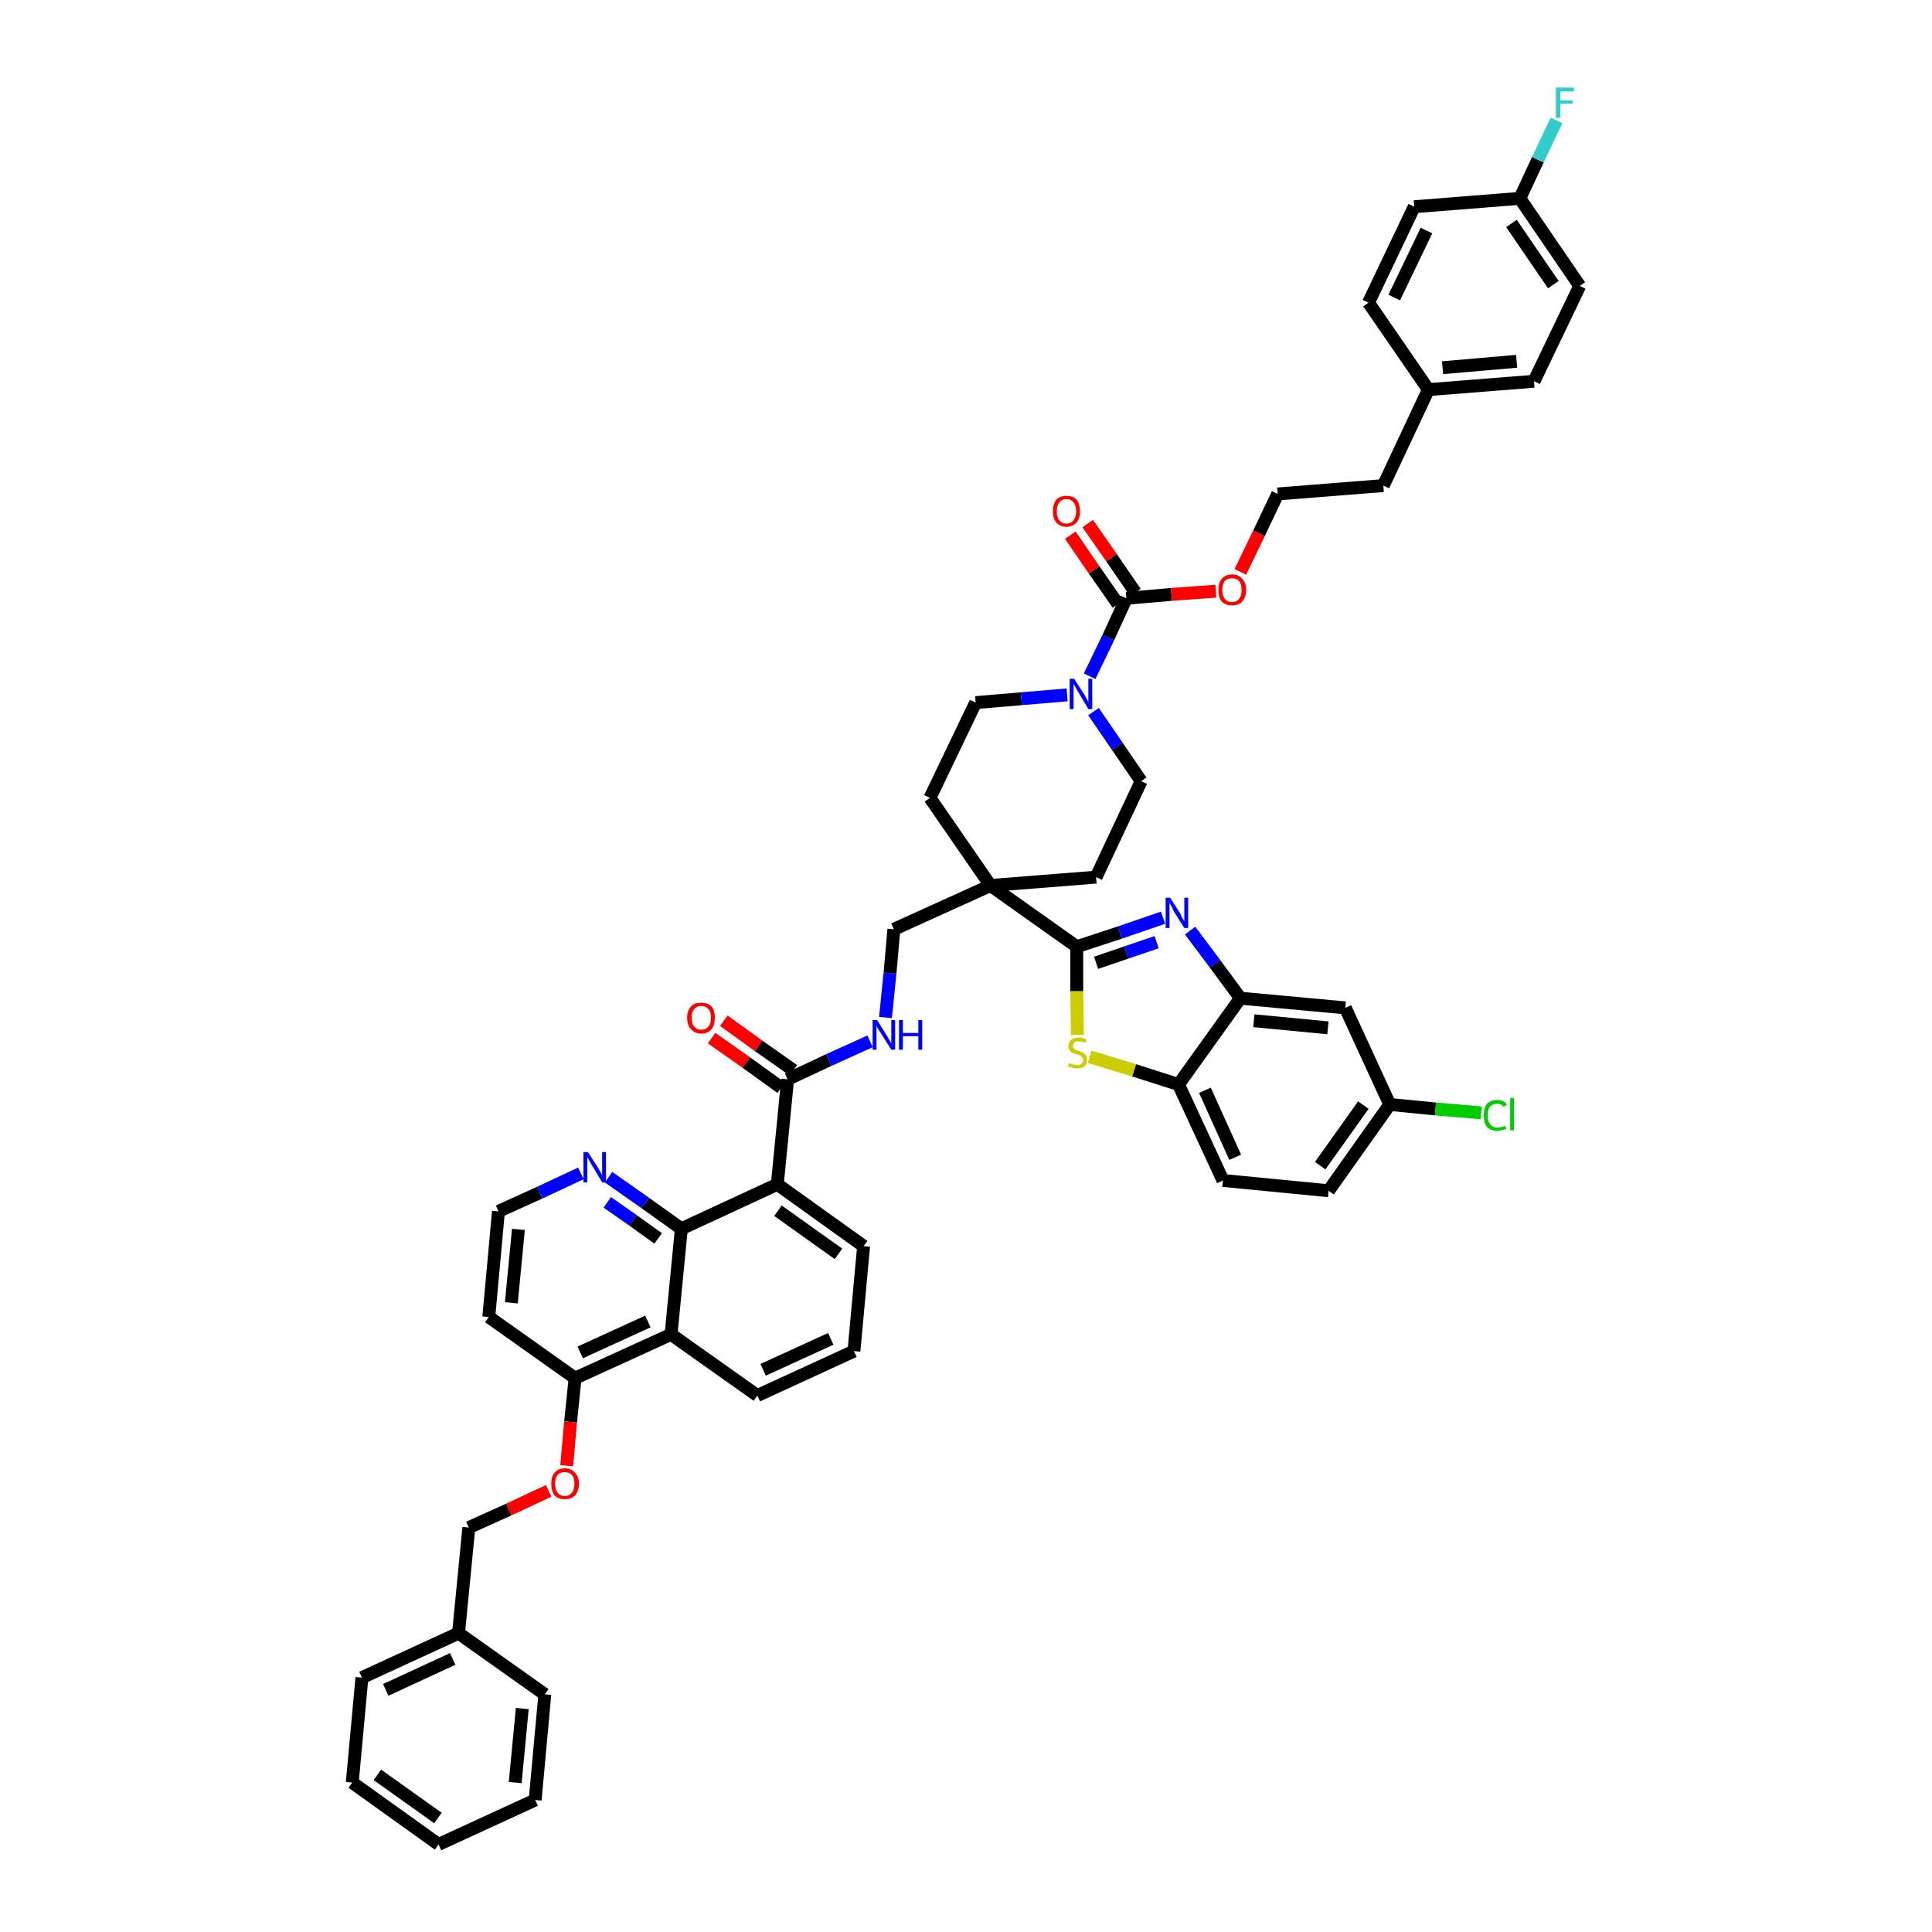 <?xml version='1.0' encoding='iso-8859-1'?>
<svg version='1.1' baseProfile='full'
              xmlns='http://www.w3.org/2000/svg'
                      xmlns:rdkit='http://www.rdkit.org/xml'
                      xmlns:xlink='http://www.w3.org/1999/xlink'
                  xml:space='preserve'
width='300px' height='300px' viewBox='0 0 300 300'>
<!-- END OF HEADER -->
<path class='bond-0 atom-0 atom-1' d='M 110.5,161.2 L 115.9,165.0' style='fill:none;fill-rule:evenodd;stroke:#FF0000;stroke-width:2.0px;stroke-linecap:butt;stroke-linejoin:miter;stroke-opacity:1' />
<path class='bond-0 atom-0 atom-1' d='M 115.9,165.0 L 121.3,168.9' style='fill:none;fill-rule:evenodd;stroke:#000000;stroke-width:2.0px;stroke-linecap:butt;stroke-linejoin:miter;stroke-opacity:1' />
<path class='bond-0 atom-0 atom-1' d='M 112.4,158.5 L 117.8,162.4' style='fill:none;fill-rule:evenodd;stroke:#FF0000;stroke-width:2.0px;stroke-linecap:butt;stroke-linejoin:miter;stroke-opacity:1' />
<path class='bond-0 atom-0 atom-1' d='M 117.8,162.4 L 123.2,166.2' style='fill:none;fill-rule:evenodd;stroke:#000000;stroke-width:2.0px;stroke-linecap:butt;stroke-linejoin:miter;stroke-opacity:1' />
<path class='bond-1 atom-1 atom-2' d='M 122.3,167.6 L 128.7,164.6' style='fill:none;fill-rule:evenodd;stroke:#000000;stroke-width:2.0px;stroke-linecap:butt;stroke-linejoin:miter;stroke-opacity:1' />
<path class='bond-1 atom-1 atom-2' d='M 128.7,164.6 L 135.1,161.7' style='fill:none;fill-rule:evenodd;stroke:#0000FF;stroke-width:2.0px;stroke-linecap:butt;stroke-linejoin:miter;stroke-opacity:1' />
<path class='bond-31 atom-1 atom-32' d='M 122.3,167.6 L 120.7,183.9' style='fill:none;fill-rule:evenodd;stroke:#000000;stroke-width:2.0px;stroke-linecap:butt;stroke-linejoin:miter;stroke-opacity:1' />
<path class='bond-2 atom-2 atom-3' d='M 137.5,158.0 L 138.2,151.1' style='fill:none;fill-rule:evenodd;stroke:#0000FF;stroke-width:2.0px;stroke-linecap:butt;stroke-linejoin:miter;stroke-opacity:1' />
<path class='bond-2 atom-2 atom-3' d='M 138.2,151.1 L 138.8,144.3' style='fill:none;fill-rule:evenodd;stroke:#000000;stroke-width:2.0px;stroke-linecap:butt;stroke-linejoin:miter;stroke-opacity:1' />
<path class='bond-3 atom-3 atom-4' d='M 138.8,144.3 L 153.8,137.5' style='fill:none;fill-rule:evenodd;stroke:#000000;stroke-width:2.0px;stroke-linecap:butt;stroke-linejoin:miter;stroke-opacity:1' />
<path class='bond-4 atom-4 atom-5' d='M 153.8,137.5 L 167.2,147.0' style='fill:none;fill-rule:evenodd;stroke:#000000;stroke-width:2.0px;stroke-linecap:butt;stroke-linejoin:miter;stroke-opacity:1' />
<path class='bond-14 atom-4 atom-15' d='M 153.8,137.5 L 144.4,123.9' style='fill:none;fill-rule:evenodd;stroke:#000000;stroke-width:2.0px;stroke-linecap:butt;stroke-linejoin:miter;stroke-opacity:1' />
<path class='bond-49 atom-31 atom-4' d='M 170.2,136.2 L 153.8,137.5' style='fill:none;fill-rule:evenodd;stroke:#000000;stroke-width:2.0px;stroke-linecap:butt;stroke-linejoin:miter;stroke-opacity:1' />
<path class='bond-5 atom-5 atom-6' d='M 167.2,147.0 L 173.9,144.8' style='fill:none;fill-rule:evenodd;stroke:#000000;stroke-width:2.0px;stroke-linecap:butt;stroke-linejoin:miter;stroke-opacity:1' />
<path class='bond-5 atom-5 atom-6' d='M 173.9,144.8 L 180.6,142.5' style='fill:none;fill-rule:evenodd;stroke:#0000FF;stroke-width:2.0px;stroke-linecap:butt;stroke-linejoin:miter;stroke-opacity:1' />
<path class='bond-5 atom-5 atom-6' d='M 170.2,149.5 L 174.9,147.9' style='fill:none;fill-rule:evenodd;stroke:#000000;stroke-width:2.0px;stroke-linecap:butt;stroke-linejoin:miter;stroke-opacity:1' />
<path class='bond-5 atom-5 atom-6' d='M 174.9,147.9 L 179.6,146.3' style='fill:none;fill-rule:evenodd;stroke:#0000FF;stroke-width:2.0px;stroke-linecap:butt;stroke-linejoin:miter;stroke-opacity:1' />
<path class='bond-51 atom-14 atom-5' d='M 167.3,160.7 L 167.2,153.9' style='fill:none;fill-rule:evenodd;stroke:#CCCC00;stroke-width:2.0px;stroke-linecap:butt;stroke-linejoin:miter;stroke-opacity:1' />
<path class='bond-51 atom-14 atom-5' d='M 167.2,153.9 L 167.2,147.0' style='fill:none;fill-rule:evenodd;stroke:#000000;stroke-width:2.0px;stroke-linecap:butt;stroke-linejoin:miter;stroke-opacity:1' />
<path class='bond-6 atom-6 atom-7' d='M 184.8,144.5 L 188.7,149.7' style='fill:none;fill-rule:evenodd;stroke:#0000FF;stroke-width:2.0px;stroke-linecap:butt;stroke-linejoin:miter;stroke-opacity:1' />
<path class='bond-6 atom-6 atom-7' d='M 188.7,149.7 L 192.6,155.0' style='fill:none;fill-rule:evenodd;stroke:#000000;stroke-width:2.0px;stroke-linecap:butt;stroke-linejoin:miter;stroke-opacity:1' />
<path class='bond-7 atom-7 atom-8' d='M 192.6,155.0 L 208.9,156.5' style='fill:none;fill-rule:evenodd;stroke:#000000;stroke-width:2.0px;stroke-linecap:butt;stroke-linejoin:miter;stroke-opacity:1' />
<path class='bond-7 atom-7 atom-8' d='M 194.7,158.5 L 206.2,159.6' style='fill:none;fill-rule:evenodd;stroke:#000000;stroke-width:2.0px;stroke-linecap:butt;stroke-linejoin:miter;stroke-opacity:1' />
<path class='bond-54 atom-13 atom-7' d='M 183.0,168.4 L 192.6,155.0' style='fill:none;fill-rule:evenodd;stroke:#000000;stroke-width:2.0px;stroke-linecap:butt;stroke-linejoin:miter;stroke-opacity:1' />
<path class='bond-8 atom-8 atom-9' d='M 208.9,156.5 L 215.8,171.5' style='fill:none;fill-rule:evenodd;stroke:#000000;stroke-width:2.0px;stroke-linecap:butt;stroke-linejoin:miter;stroke-opacity:1' />
<path class='bond-9 atom-9 atom-10' d='M 215.8,171.5 L 222.9,172.2' style='fill:none;fill-rule:evenodd;stroke:#000000;stroke-width:2.0px;stroke-linecap:butt;stroke-linejoin:miter;stroke-opacity:1' />
<path class='bond-9 atom-9 atom-10' d='M 222.9,172.2 L 230.0,172.8' style='fill:none;fill-rule:evenodd;stroke:#00CC00;stroke-width:2.0px;stroke-linecap:butt;stroke-linejoin:miter;stroke-opacity:1' />
<path class='bond-10 atom-9 atom-11' d='M 215.8,171.5 L 206.3,184.9' style='fill:none;fill-rule:evenodd;stroke:#000000;stroke-width:2.0px;stroke-linecap:butt;stroke-linejoin:miter;stroke-opacity:1' />
<path class='bond-10 atom-9 atom-11' d='M 211.7,171.6 L 205.0,181.0' style='fill:none;fill-rule:evenodd;stroke:#000000;stroke-width:2.0px;stroke-linecap:butt;stroke-linejoin:miter;stroke-opacity:1' />
<path class='bond-11 atom-11 atom-12' d='M 206.3,184.9 L 189.9,183.3' style='fill:none;fill-rule:evenodd;stroke:#000000;stroke-width:2.0px;stroke-linecap:butt;stroke-linejoin:miter;stroke-opacity:1' />
<path class='bond-12 atom-12 atom-13' d='M 189.9,183.3 L 183.0,168.4' style='fill:none;fill-rule:evenodd;stroke:#000000;stroke-width:2.0px;stroke-linecap:butt;stroke-linejoin:miter;stroke-opacity:1' />
<path class='bond-12 atom-12 atom-13' d='M 191.8,179.7 L 187.1,169.3' style='fill:none;fill-rule:evenodd;stroke:#000000;stroke-width:2.0px;stroke-linecap:butt;stroke-linejoin:miter;stroke-opacity:1' />
<path class='bond-13 atom-13 atom-14' d='M 183.0,168.4 L 176.1,166.2' style='fill:none;fill-rule:evenodd;stroke:#000000;stroke-width:2.0px;stroke-linecap:butt;stroke-linejoin:miter;stroke-opacity:1' />
<path class='bond-13 atom-13 atom-14' d='M 176.1,166.2 L 169.2,164.1' style='fill:none;fill-rule:evenodd;stroke:#CCCC00;stroke-width:2.0px;stroke-linecap:butt;stroke-linejoin:miter;stroke-opacity:1' />
<path class='bond-15 atom-15 atom-16' d='M 144.4,123.9 L 151.5,109.1' style='fill:none;fill-rule:evenodd;stroke:#000000;stroke-width:2.0px;stroke-linecap:butt;stroke-linejoin:miter;stroke-opacity:1' />
<path class='bond-16 atom-16 atom-17' d='M 151.5,109.1 L 158.6,108.5' style='fill:none;fill-rule:evenodd;stroke:#000000;stroke-width:2.0px;stroke-linecap:butt;stroke-linejoin:miter;stroke-opacity:1' />
<path class='bond-16 atom-16 atom-17' d='M 158.6,108.5 L 165.7,107.9' style='fill:none;fill-rule:evenodd;stroke:#0000FF;stroke-width:2.0px;stroke-linecap:butt;stroke-linejoin:miter;stroke-opacity:1' />
<path class='bond-17 atom-17 atom-18' d='M 169.2,105.0 L 172.1,99.0' style='fill:none;fill-rule:evenodd;stroke:#0000FF;stroke-width:2.0px;stroke-linecap:butt;stroke-linejoin:miter;stroke-opacity:1' />
<path class='bond-17 atom-17 atom-18' d='M 172.1,99.0 L 174.9,92.9' style='fill:none;fill-rule:evenodd;stroke:#000000;stroke-width:2.0px;stroke-linecap:butt;stroke-linejoin:miter;stroke-opacity:1' />
<path class='bond-29 atom-17 atom-30' d='M 169.8,110.5 L 173.5,115.9' style='fill:none;fill-rule:evenodd;stroke:#0000FF;stroke-width:2.0px;stroke-linecap:butt;stroke-linejoin:miter;stroke-opacity:1' />
<path class='bond-29 atom-17 atom-30' d='M 173.5,115.9 L 177.2,121.3' style='fill:none;fill-rule:evenodd;stroke:#000000;stroke-width:2.0px;stroke-linecap:butt;stroke-linejoin:miter;stroke-opacity:1' />
<path class='bond-18 atom-18 atom-19' d='M 176.3,92.0 L 172.6,86.6' style='fill:none;fill-rule:evenodd;stroke:#000000;stroke-width:2.0px;stroke-linecap:butt;stroke-linejoin:miter;stroke-opacity:1' />
<path class='bond-18 atom-18 atom-19' d='M 172.6,86.6 L 168.9,81.3' style='fill:none;fill-rule:evenodd;stroke:#FF0000;stroke-width:2.0px;stroke-linecap:butt;stroke-linejoin:miter;stroke-opacity:1' />
<path class='bond-18 atom-18 atom-19' d='M 173.6,93.8 L 169.9,88.5' style='fill:none;fill-rule:evenodd;stroke:#000000;stroke-width:2.0px;stroke-linecap:butt;stroke-linejoin:miter;stroke-opacity:1' />
<path class='bond-18 atom-18 atom-19' d='M 169.9,88.5 L 166.2,83.1' style='fill:none;fill-rule:evenodd;stroke:#FF0000;stroke-width:2.0px;stroke-linecap:butt;stroke-linejoin:miter;stroke-opacity:1' />
<path class='bond-19 atom-18 atom-20' d='M 174.9,92.9 L 181.9,92.3' style='fill:none;fill-rule:evenodd;stroke:#000000;stroke-width:2.0px;stroke-linecap:butt;stroke-linejoin:miter;stroke-opacity:1' />
<path class='bond-19 atom-18 atom-20' d='M 181.9,92.3 L 188.8,91.8' style='fill:none;fill-rule:evenodd;stroke:#FF0000;stroke-width:2.0px;stroke-linecap:butt;stroke-linejoin:miter;stroke-opacity:1' />
<path class='bond-20 atom-20 atom-21' d='M 192.6,88.8 L 195.5,82.8' style='fill:none;fill-rule:evenodd;stroke:#FF0000;stroke-width:2.0px;stroke-linecap:butt;stroke-linejoin:miter;stroke-opacity:1' />
<path class='bond-20 atom-20 atom-21' d='M 195.5,82.8 L 198.4,76.7' style='fill:none;fill-rule:evenodd;stroke:#000000;stroke-width:2.0px;stroke-linecap:butt;stroke-linejoin:miter;stroke-opacity:1' />
<path class='bond-21 atom-21 atom-22' d='M 198.4,76.7 L 214.8,75.4' style='fill:none;fill-rule:evenodd;stroke:#000000;stroke-width:2.0px;stroke-linecap:butt;stroke-linejoin:miter;stroke-opacity:1' />
<path class='bond-22 atom-22 atom-23' d='M 214.8,75.4 L 221.8,60.5' style='fill:none;fill-rule:evenodd;stroke:#000000;stroke-width:2.0px;stroke-linecap:butt;stroke-linejoin:miter;stroke-opacity:1' />
<path class='bond-23 atom-23 atom-24' d='M 221.8,60.5 L 238.2,59.2' style='fill:none;fill-rule:evenodd;stroke:#000000;stroke-width:2.0px;stroke-linecap:butt;stroke-linejoin:miter;stroke-opacity:1' />
<path class='bond-23 atom-23 atom-24' d='M 224.0,57.1 L 235.5,56.1' style='fill:none;fill-rule:evenodd;stroke:#000000;stroke-width:2.0px;stroke-linecap:butt;stroke-linejoin:miter;stroke-opacity:1' />
<path class='bond-52 atom-29 atom-23' d='M 212.5,47.0 L 221.8,60.5' style='fill:none;fill-rule:evenodd;stroke:#000000;stroke-width:2.0px;stroke-linecap:butt;stroke-linejoin:miter;stroke-opacity:1' />
<path class='bond-24 atom-24 atom-25' d='M 238.2,59.2 L 245.3,44.4' style='fill:none;fill-rule:evenodd;stroke:#000000;stroke-width:2.0px;stroke-linecap:butt;stroke-linejoin:miter;stroke-opacity:1' />
<path class='bond-25 atom-25 atom-26' d='M 245.3,44.4 L 236.0,30.8' style='fill:none;fill-rule:evenodd;stroke:#000000;stroke-width:2.0px;stroke-linecap:butt;stroke-linejoin:miter;stroke-opacity:1' />
<path class='bond-25 atom-25 atom-26' d='M 241.2,44.2 L 234.7,34.7' style='fill:none;fill-rule:evenodd;stroke:#000000;stroke-width:2.0px;stroke-linecap:butt;stroke-linejoin:miter;stroke-opacity:1' />
<path class='bond-26 atom-26 atom-27' d='M 236.0,30.8 L 238.8,24.8' style='fill:none;fill-rule:evenodd;stroke:#000000;stroke-width:2.0px;stroke-linecap:butt;stroke-linejoin:miter;stroke-opacity:1' />
<path class='bond-26 atom-26 atom-27' d='M 238.8,24.8 L 241.7,18.7' style='fill:none;fill-rule:evenodd;stroke:#33CCCC;stroke-width:2.0px;stroke-linecap:butt;stroke-linejoin:miter;stroke-opacity:1' />
<path class='bond-27 atom-26 atom-28' d='M 236.0,30.8 L 219.6,32.1' style='fill:none;fill-rule:evenodd;stroke:#000000;stroke-width:2.0px;stroke-linecap:butt;stroke-linejoin:miter;stroke-opacity:1' />
<path class='bond-28 atom-28 atom-29' d='M 219.6,32.1 L 212.5,47.0' style='fill:none;fill-rule:evenodd;stroke:#000000;stroke-width:2.0px;stroke-linecap:butt;stroke-linejoin:miter;stroke-opacity:1' />
<path class='bond-28 atom-28 atom-29' d='M 221.5,35.8 L 216.5,46.2' style='fill:none;fill-rule:evenodd;stroke:#000000;stroke-width:2.0px;stroke-linecap:butt;stroke-linejoin:miter;stroke-opacity:1' />
<path class='bond-30 atom-30 atom-31' d='M 177.2,121.3 L 170.2,136.2' style='fill:none;fill-rule:evenodd;stroke:#000000;stroke-width:2.0px;stroke-linecap:butt;stroke-linejoin:miter;stroke-opacity:1' />
<path class='bond-32 atom-32 atom-33' d='M 120.7,183.9 L 134.1,193.5' style='fill:none;fill-rule:evenodd;stroke:#000000;stroke-width:2.0px;stroke-linecap:butt;stroke-linejoin:miter;stroke-opacity:1' />
<path class='bond-32 atom-32 atom-33' d='M 120.8,188.0 L 130.2,194.7' style='fill:none;fill-rule:evenodd;stroke:#000000;stroke-width:2.0px;stroke-linecap:butt;stroke-linejoin:miter;stroke-opacity:1' />
<path class='bond-50 atom-49 atom-32' d='M 105.8,190.8 L 120.7,183.9' style='fill:none;fill-rule:evenodd;stroke:#000000;stroke-width:2.0px;stroke-linecap:butt;stroke-linejoin:miter;stroke-opacity:1' />
<path class='bond-33 atom-33 atom-34' d='M 134.1,193.5 L 132.6,209.8' style='fill:none;fill-rule:evenodd;stroke:#000000;stroke-width:2.0px;stroke-linecap:butt;stroke-linejoin:miter;stroke-opacity:1' />
<path class='bond-34 atom-34 atom-35' d='M 132.6,209.8 L 117.6,216.7' style='fill:none;fill-rule:evenodd;stroke:#000000;stroke-width:2.0px;stroke-linecap:butt;stroke-linejoin:miter;stroke-opacity:1' />
<path class='bond-34 atom-34 atom-35' d='M 129.0,207.9 L 118.5,212.7' style='fill:none;fill-rule:evenodd;stroke:#000000;stroke-width:2.0px;stroke-linecap:butt;stroke-linejoin:miter;stroke-opacity:1' />
<path class='bond-35 atom-35 atom-36' d='M 117.6,216.7 L 104.2,207.2' style='fill:none;fill-rule:evenodd;stroke:#000000;stroke-width:2.0px;stroke-linecap:butt;stroke-linejoin:miter;stroke-opacity:1' />
<path class='bond-36 atom-36 atom-37' d='M 104.2,207.2 L 89.3,214.0' style='fill:none;fill-rule:evenodd;stroke:#000000;stroke-width:2.0px;stroke-linecap:butt;stroke-linejoin:miter;stroke-opacity:1' />
<path class='bond-36 atom-36 atom-37' d='M 100.6,205.2 L 90.1,210.0' style='fill:none;fill-rule:evenodd;stroke:#000000;stroke-width:2.0px;stroke-linecap:butt;stroke-linejoin:miter;stroke-opacity:1' />
<path class='bond-53 atom-49 atom-36' d='M 105.8,190.8 L 104.2,207.2' style='fill:none;fill-rule:evenodd;stroke:#000000;stroke-width:2.0px;stroke-linecap:butt;stroke-linejoin:miter;stroke-opacity:1' />
<path class='bond-37 atom-37 atom-38' d='M 89.3,214.0 L 88.6,220.8' style='fill:none;fill-rule:evenodd;stroke:#000000;stroke-width:2.0px;stroke-linecap:butt;stroke-linejoin:miter;stroke-opacity:1' />
<path class='bond-37 atom-37 atom-38' d='M 88.6,220.8 L 88.0,227.6' style='fill:none;fill-rule:evenodd;stroke:#FF0000;stroke-width:2.0px;stroke-linecap:butt;stroke-linejoin:miter;stroke-opacity:1' />
<path class='bond-45 atom-37 atom-46' d='M 89.3,214.0 L 75.9,204.5' style='fill:none;fill-rule:evenodd;stroke:#000000;stroke-width:2.0px;stroke-linecap:butt;stroke-linejoin:miter;stroke-opacity:1' />
<path class='bond-38 atom-38 atom-39' d='M 85.2,231.5 L 79.0,234.4' style='fill:none;fill-rule:evenodd;stroke:#FF0000;stroke-width:2.0px;stroke-linecap:butt;stroke-linejoin:miter;stroke-opacity:1' />
<path class='bond-38 atom-38 atom-39' d='M 79.0,234.4 L 72.8,237.2' style='fill:none;fill-rule:evenodd;stroke:#000000;stroke-width:2.0px;stroke-linecap:butt;stroke-linejoin:miter;stroke-opacity:1' />
<path class='bond-39 atom-39 atom-40' d='M 72.8,237.2 L 71.2,253.6' style='fill:none;fill-rule:evenodd;stroke:#000000;stroke-width:2.0px;stroke-linecap:butt;stroke-linejoin:miter;stroke-opacity:1' />
<path class='bond-40 atom-40 atom-41' d='M 71.2,253.6 L 56.2,260.5' style='fill:none;fill-rule:evenodd;stroke:#000000;stroke-width:2.0px;stroke-linecap:butt;stroke-linejoin:miter;stroke-opacity:1' />
<path class='bond-40 atom-40 atom-41' d='M 70.3,257.6 L 59.9,262.4' style='fill:none;fill-rule:evenodd;stroke:#000000;stroke-width:2.0px;stroke-linecap:butt;stroke-linejoin:miter;stroke-opacity:1' />
<path class='bond-55 atom-45 atom-40' d='M 84.6,263.1 L 71.2,253.6' style='fill:none;fill-rule:evenodd;stroke:#000000;stroke-width:2.0px;stroke-linecap:butt;stroke-linejoin:miter;stroke-opacity:1' />
<path class='bond-41 atom-41 atom-42' d='M 56.2,260.5 L 54.7,276.8' style='fill:none;fill-rule:evenodd;stroke:#000000;stroke-width:2.0px;stroke-linecap:butt;stroke-linejoin:miter;stroke-opacity:1' />
<path class='bond-42 atom-42 atom-43' d='M 54.7,276.8 L 68.1,286.4' style='fill:none;fill-rule:evenodd;stroke:#000000;stroke-width:2.0px;stroke-linecap:butt;stroke-linejoin:miter;stroke-opacity:1' />
<path class='bond-42 atom-42 atom-43' d='M 58.6,275.6 L 68.0,282.3' style='fill:none;fill-rule:evenodd;stroke:#000000;stroke-width:2.0px;stroke-linecap:butt;stroke-linejoin:miter;stroke-opacity:1' />
<path class='bond-43 atom-43 atom-44' d='M 68.1,286.4 L 83.1,279.5' style='fill:none;fill-rule:evenodd;stroke:#000000;stroke-width:2.0px;stroke-linecap:butt;stroke-linejoin:miter;stroke-opacity:1' />
<path class='bond-44 atom-44 atom-45' d='M 83.1,279.5 L 84.6,263.1' style='fill:none;fill-rule:evenodd;stroke:#000000;stroke-width:2.0px;stroke-linecap:butt;stroke-linejoin:miter;stroke-opacity:1' />
<path class='bond-44 atom-44 atom-45' d='M 80.0,276.8 L 81.1,265.3' style='fill:none;fill-rule:evenodd;stroke:#000000;stroke-width:2.0px;stroke-linecap:butt;stroke-linejoin:miter;stroke-opacity:1' />
<path class='bond-46 atom-46 atom-47' d='M 75.9,204.5 L 77.4,188.1' style='fill:none;fill-rule:evenodd;stroke:#000000;stroke-width:2.0px;stroke-linecap:butt;stroke-linejoin:miter;stroke-opacity:1' />
<path class='bond-46 atom-46 atom-47' d='M 79.4,202.3 L 80.5,190.9' style='fill:none;fill-rule:evenodd;stroke:#000000;stroke-width:2.0px;stroke-linecap:butt;stroke-linejoin:miter;stroke-opacity:1' />
<path class='bond-47 atom-47 atom-48' d='M 77.4,188.1 L 83.8,185.2' style='fill:none;fill-rule:evenodd;stroke:#000000;stroke-width:2.0px;stroke-linecap:butt;stroke-linejoin:miter;stroke-opacity:1' />
<path class='bond-47 atom-47 atom-48' d='M 83.8,185.2 L 90.2,182.2' style='fill:none;fill-rule:evenodd;stroke:#0000FF;stroke-width:2.0px;stroke-linecap:butt;stroke-linejoin:miter;stroke-opacity:1' />
<path class='bond-48 atom-48 atom-49' d='M 94.5,182.8 L 100.2,186.8' style='fill:none;fill-rule:evenodd;stroke:#0000FF;stroke-width:2.0px;stroke-linecap:butt;stroke-linejoin:miter;stroke-opacity:1' />
<path class='bond-48 atom-48 atom-49' d='M 100.2,186.8 L 105.8,190.8' style='fill:none;fill-rule:evenodd;stroke:#000000;stroke-width:2.0px;stroke-linecap:butt;stroke-linejoin:miter;stroke-opacity:1' />
<path class='bond-48 atom-48 atom-49' d='M 94.3,186.7 L 98.3,189.5' style='fill:none;fill-rule:evenodd;stroke:#0000FF;stroke-width:2.0px;stroke-linecap:butt;stroke-linejoin:miter;stroke-opacity:1' />
<path class='bond-48 atom-48 atom-49' d='M 98.3,189.5 L 102.2,192.3' style='fill:none;fill-rule:evenodd;stroke:#000000;stroke-width:2.0px;stroke-linecap:butt;stroke-linejoin:miter;stroke-opacity:1' />
<path  class='atom-0' d='M 106.7 158.0
Q 106.7 156.9, 107.3 156.3
Q 107.8 155.7, 108.9 155.7
Q 109.9 155.7, 110.5 156.3
Q 111.0 156.9, 111.0 158.0
Q 111.0 159.2, 110.5 159.8
Q 109.9 160.5, 108.9 160.5
Q 107.9 160.5, 107.3 159.8
Q 106.7 159.2, 106.7 158.0
M 108.9 159.9
Q 109.6 159.9, 110.0 159.4
Q 110.4 159.0, 110.4 158.0
Q 110.4 157.1, 110.0 156.7
Q 109.6 156.2, 108.9 156.2
Q 108.2 156.2, 107.8 156.7
Q 107.4 157.1, 107.4 158.0
Q 107.4 159.0, 107.8 159.4
Q 108.2 159.9, 108.9 159.9
' fill='#FF0000'/>
<path  class='atom-2' d='M 136.2 158.4
L 137.7 160.8
Q 137.9 161.1, 138.1 161.5
Q 138.4 162.0, 138.4 162.0
L 138.4 158.4
L 139.0 158.4
L 139.0 163.0
L 138.4 163.0
L 136.7 160.3
Q 136.5 160.0, 136.3 159.7
Q 136.1 159.3, 136.1 159.2
L 136.1 163.0
L 135.5 163.0
L 135.5 158.4
L 136.2 158.4
' fill='#0000FF'/>
<path  class='atom-2' d='M 139.6 158.4
L 140.2 158.4
L 140.2 160.4
L 142.6 160.4
L 142.6 158.4
L 143.2 158.4
L 143.2 163.0
L 142.6 163.0
L 142.6 160.9
L 140.2 160.9
L 140.2 163.0
L 139.6 163.0
L 139.6 158.4
' fill='#0000FF'/>
<path  class='atom-6' d='M 181.7 139.4
L 183.3 141.9
Q 183.4 142.2, 183.6 142.6
Q 183.9 143.0, 183.9 143.1
L 183.9 139.4
L 184.5 139.4
L 184.5 144.1
L 183.9 144.1
L 182.2 141.4
Q 182.1 141.1, 181.9 140.7
Q 181.7 140.4, 181.6 140.2
L 181.6 144.1
L 181.0 144.1
L 181.0 139.4
L 181.7 139.4
' fill='#0000FF'/>
<path  class='atom-10' d='M 230.4 173.2
Q 230.4 172.0, 230.9 171.4
Q 231.5 170.8, 232.5 170.8
Q 233.5 170.8, 234.0 171.5
L 233.5 171.9
Q 233.2 171.4, 232.5 171.4
Q 231.8 171.4, 231.4 171.8
Q 231.0 172.3, 231.0 173.2
Q 231.0 174.1, 231.4 174.6
Q 231.8 175.1, 232.6 175.1
Q 233.1 175.1, 233.7 174.8
L 233.9 175.3
Q 233.6 175.4, 233.2 175.5
Q 232.9 175.6, 232.5 175.6
Q 231.5 175.6, 230.9 175.0
Q 230.4 174.4, 230.4 173.2
' fill='#00CC00'/>
<path  class='atom-10' d='M 234.5 170.5
L 235.1 170.5
L 235.1 175.5
L 234.5 175.5
L 234.5 170.5
' fill='#00CC00'/>
<path  class='atom-14' d='M 166.0 165.1
Q 166.1 165.1, 166.3 165.2
Q 166.5 165.3, 166.7 165.3
Q 167.0 165.4, 167.2 165.4
Q 167.7 165.4, 167.9 165.2
Q 168.2 165.0, 168.2 164.6
Q 168.2 164.3, 168.0 164.2
Q 167.9 164.0, 167.7 163.9
Q 167.5 163.8, 167.2 163.7
Q 166.8 163.6, 166.5 163.5
Q 166.3 163.4, 166.1 163.1
Q 165.9 162.9, 165.9 162.5
Q 165.9 161.9, 166.3 161.5
Q 166.7 161.1, 167.5 161.1
Q 168.1 161.1, 168.7 161.4
L 168.5 161.9
Q 168.0 161.7, 167.5 161.7
Q 167.1 161.7, 166.8 161.9
Q 166.6 162.1, 166.6 162.4
Q 166.6 162.6, 166.7 162.8
Q 166.9 162.9, 167.0 163.0
Q 167.2 163.1, 167.5 163.2
Q 168.0 163.3, 168.2 163.5
Q 168.5 163.6, 168.6 163.9
Q 168.8 164.1, 168.8 164.6
Q 168.8 165.2, 168.4 165.6
Q 168.0 165.9, 167.2 165.9
Q 166.8 165.9, 166.5 165.8
Q 166.2 165.7, 165.8 165.6
L 166.0 165.1
' fill='#CCCC00'/>
<path  class='atom-17' d='M 166.8 105.4
L 168.4 107.9
Q 168.5 108.1, 168.8 108.6
Q 169.0 109.0, 169.0 109.1
L 169.0 105.4
L 169.6 105.4
L 169.6 110.1
L 169.0 110.1
L 167.4 107.4
Q 167.2 107.1, 167.0 106.7
Q 166.8 106.4, 166.7 106.2
L 166.7 110.1
L 166.1 110.1
L 166.1 105.4
L 166.8 105.4
' fill='#0000FF'/>
<path  class='atom-19' d='M 163.5 79.4
Q 163.5 78.3, 164.0 77.6
Q 164.6 77.0, 165.6 77.0
Q 166.6 77.0, 167.2 77.6
Q 167.7 78.3, 167.7 79.4
Q 167.7 80.5, 167.2 81.1
Q 166.6 81.8, 165.6 81.8
Q 164.6 81.8, 164.0 81.1
Q 163.5 80.5, 163.5 79.4
M 165.6 81.3
Q 166.3 81.3, 166.7 80.8
Q 167.1 80.3, 167.1 79.4
Q 167.1 78.5, 166.7 78.0
Q 166.3 77.5, 165.6 77.5
Q 164.9 77.5, 164.5 78.0
Q 164.1 78.5, 164.1 79.4
Q 164.1 80.3, 164.5 80.8
Q 164.9 81.3, 165.6 81.3
' fill='#FF0000'/>
<path  class='atom-20' d='M 189.2 91.6
Q 189.2 90.5, 189.7 89.9
Q 190.3 89.2, 191.3 89.2
Q 192.4 89.2, 192.9 89.9
Q 193.5 90.5, 193.5 91.6
Q 193.5 92.7, 192.9 93.4
Q 192.4 94.0, 191.3 94.0
Q 190.3 94.0, 189.7 93.4
Q 189.2 92.7, 189.2 91.6
M 191.3 93.5
Q 192.0 93.5, 192.4 93.0
Q 192.8 92.5, 192.8 91.6
Q 192.8 90.7, 192.4 90.2
Q 192.0 89.8, 191.3 89.8
Q 190.6 89.8, 190.2 90.2
Q 189.8 90.7, 189.8 91.6
Q 189.8 92.5, 190.2 93.0
Q 190.6 93.5, 191.3 93.5
' fill='#FF0000'/>
<path  class='atom-27' d='M 241.6 13.6
L 244.4 13.6
L 244.4 14.2
L 242.3 14.2
L 242.3 15.6
L 244.2 15.6
L 244.2 16.1
L 242.3 16.1
L 242.3 18.3
L 241.6 18.3
L 241.6 13.6
' fill='#33CCCC'/>
<path  class='atom-38' d='M 85.6 230.4
Q 85.6 229.3, 86.1 228.7
Q 86.7 228.0, 87.7 228.0
Q 88.7 228.0, 89.3 228.7
Q 89.9 229.3, 89.9 230.4
Q 89.9 231.5, 89.3 232.2
Q 88.7 232.8, 87.7 232.8
Q 86.7 232.8, 86.1 232.2
Q 85.6 231.5, 85.6 230.4
M 87.7 232.3
Q 88.4 232.3, 88.8 231.8
Q 89.2 231.3, 89.2 230.4
Q 89.2 229.5, 88.8 229.0
Q 88.4 228.6, 87.7 228.6
Q 87.0 228.6, 86.6 229.0
Q 86.2 229.5, 86.2 230.4
Q 86.2 231.3, 86.6 231.8
Q 87.0 232.3, 87.7 232.3
' fill='#FF0000'/>
<path  class='atom-48' d='M 91.3 178.9
L 92.9 181.4
Q 93.0 181.6, 93.3 182.1
Q 93.5 182.5, 93.5 182.5
L 93.5 178.9
L 94.1 178.9
L 94.1 183.6
L 93.5 183.6
L 91.9 180.9
Q 91.7 180.6, 91.5 180.2
Q 91.3 179.8, 91.2 179.7
L 91.2 183.6
L 90.6 183.6
L 90.6 178.9
L 91.3 178.9
' fill='#0000FF'/>
</svg>
